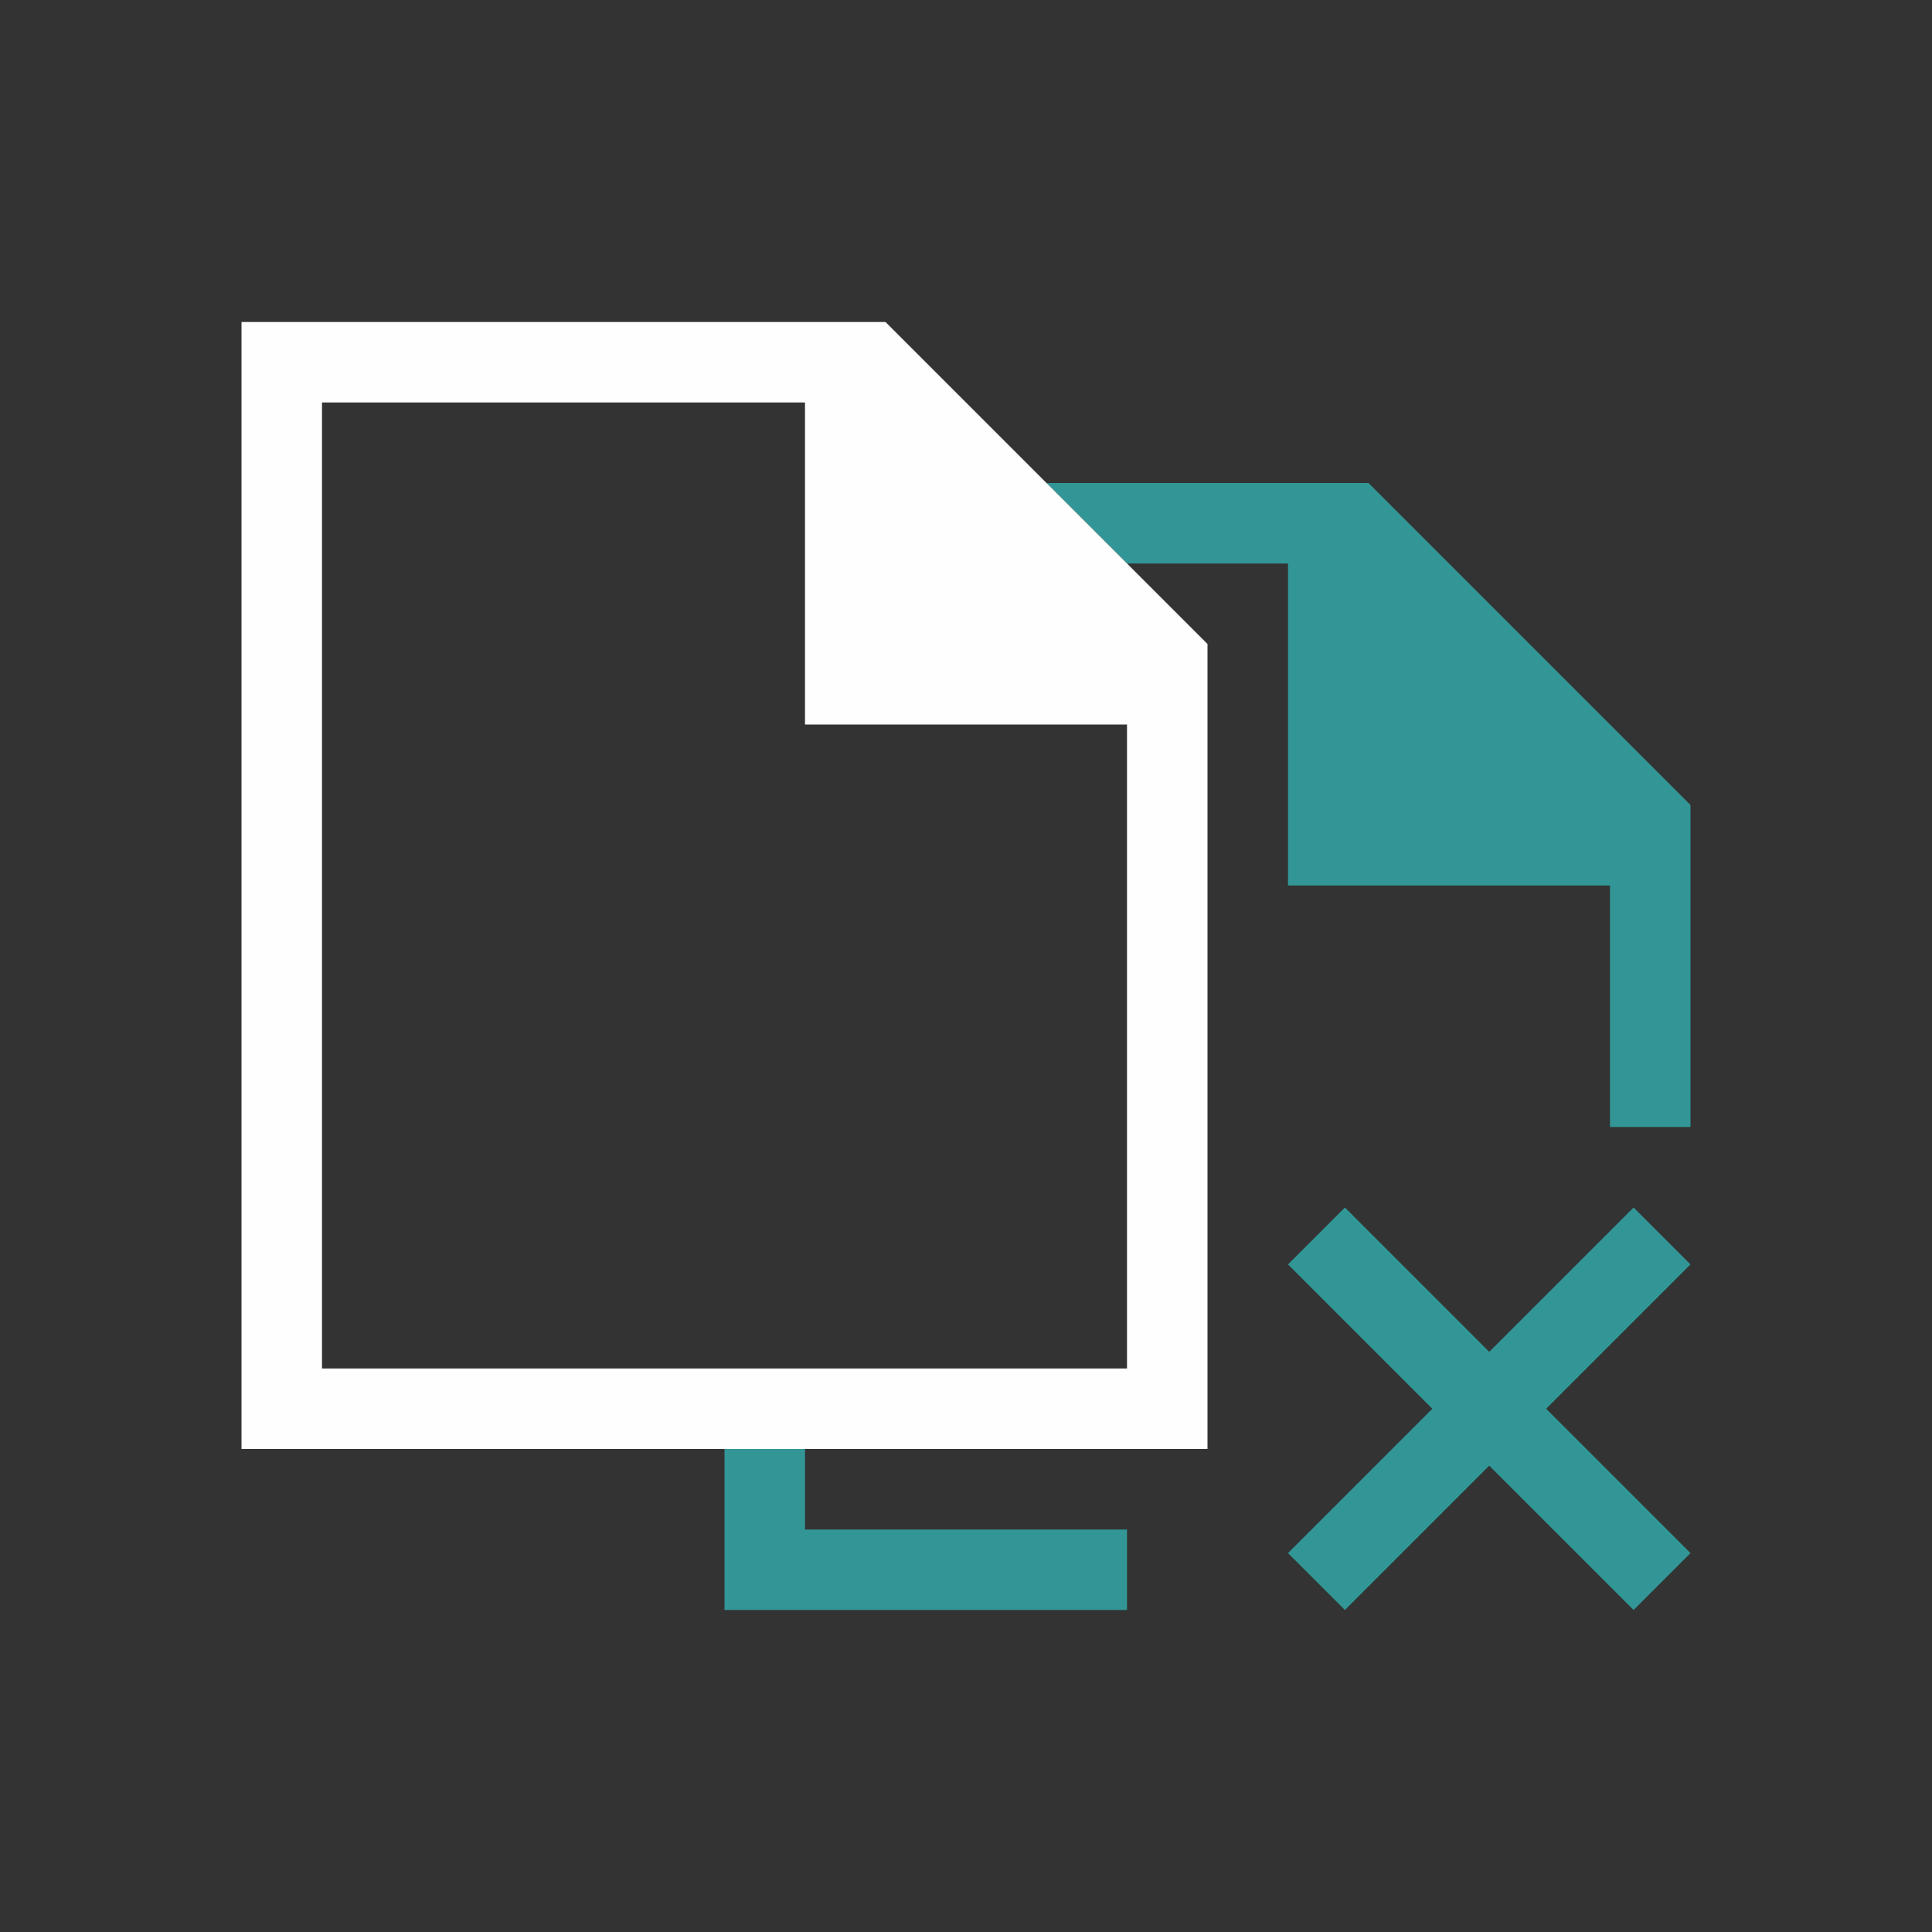 <!DOCTYPE svg>
<svg viewBox="0 0 24 24" xmlns="http://www.w3.org/2000/svg" version="1.1">
    <rect x="0" y="0" width="24" height="24" fill="#333333" stroke="none"/>
    <defs>
        <style type="text/css" id="current-color-scheme">
            .ColorScheme-Text {
                color:#fefefe;
            }
            .ColorScheme-NegativeText {
                color:#329696;
            }
        </style>
    </defs><g transform="translate(1,1)">
    <path style="fill:currentColor; fill-opacity:1; stroke:none" d="M 13 6 L 15 6 L 15 10 L 19 10 L 19 13 L 20 13 L 20 9 L 16 5 L 12 5 L 13 6 Z M 8 19 L 13 19 L 13 18 L 9 18 L 9 17 L 8 17 L 8 19 Z M 15.707 14 L 15 14.707 L 16.793 16.5 L 15 18.293 L 15.707 19 L 17.5 17.207 L 19.293 19 L 20 18.293 L 18.207 16.5 L 20 14.707 L 19.293 14 L 17.5 15.793 L 15.707 14 Z" class="ColorScheme-NegativeText"/>
    <path style="fill:currentColor; fill-opacity:1; stroke:none" d="M 13 16 L 3 16 L 3 4 L 9 4 L 9 8 L 13 8 L 13 16 Z M 14 11 L 14 7 L 10 3 L 2 3 L 2 17 L 14 17 L 14 11 Z" class="ColorScheme-Text"/>
</g></svg>
